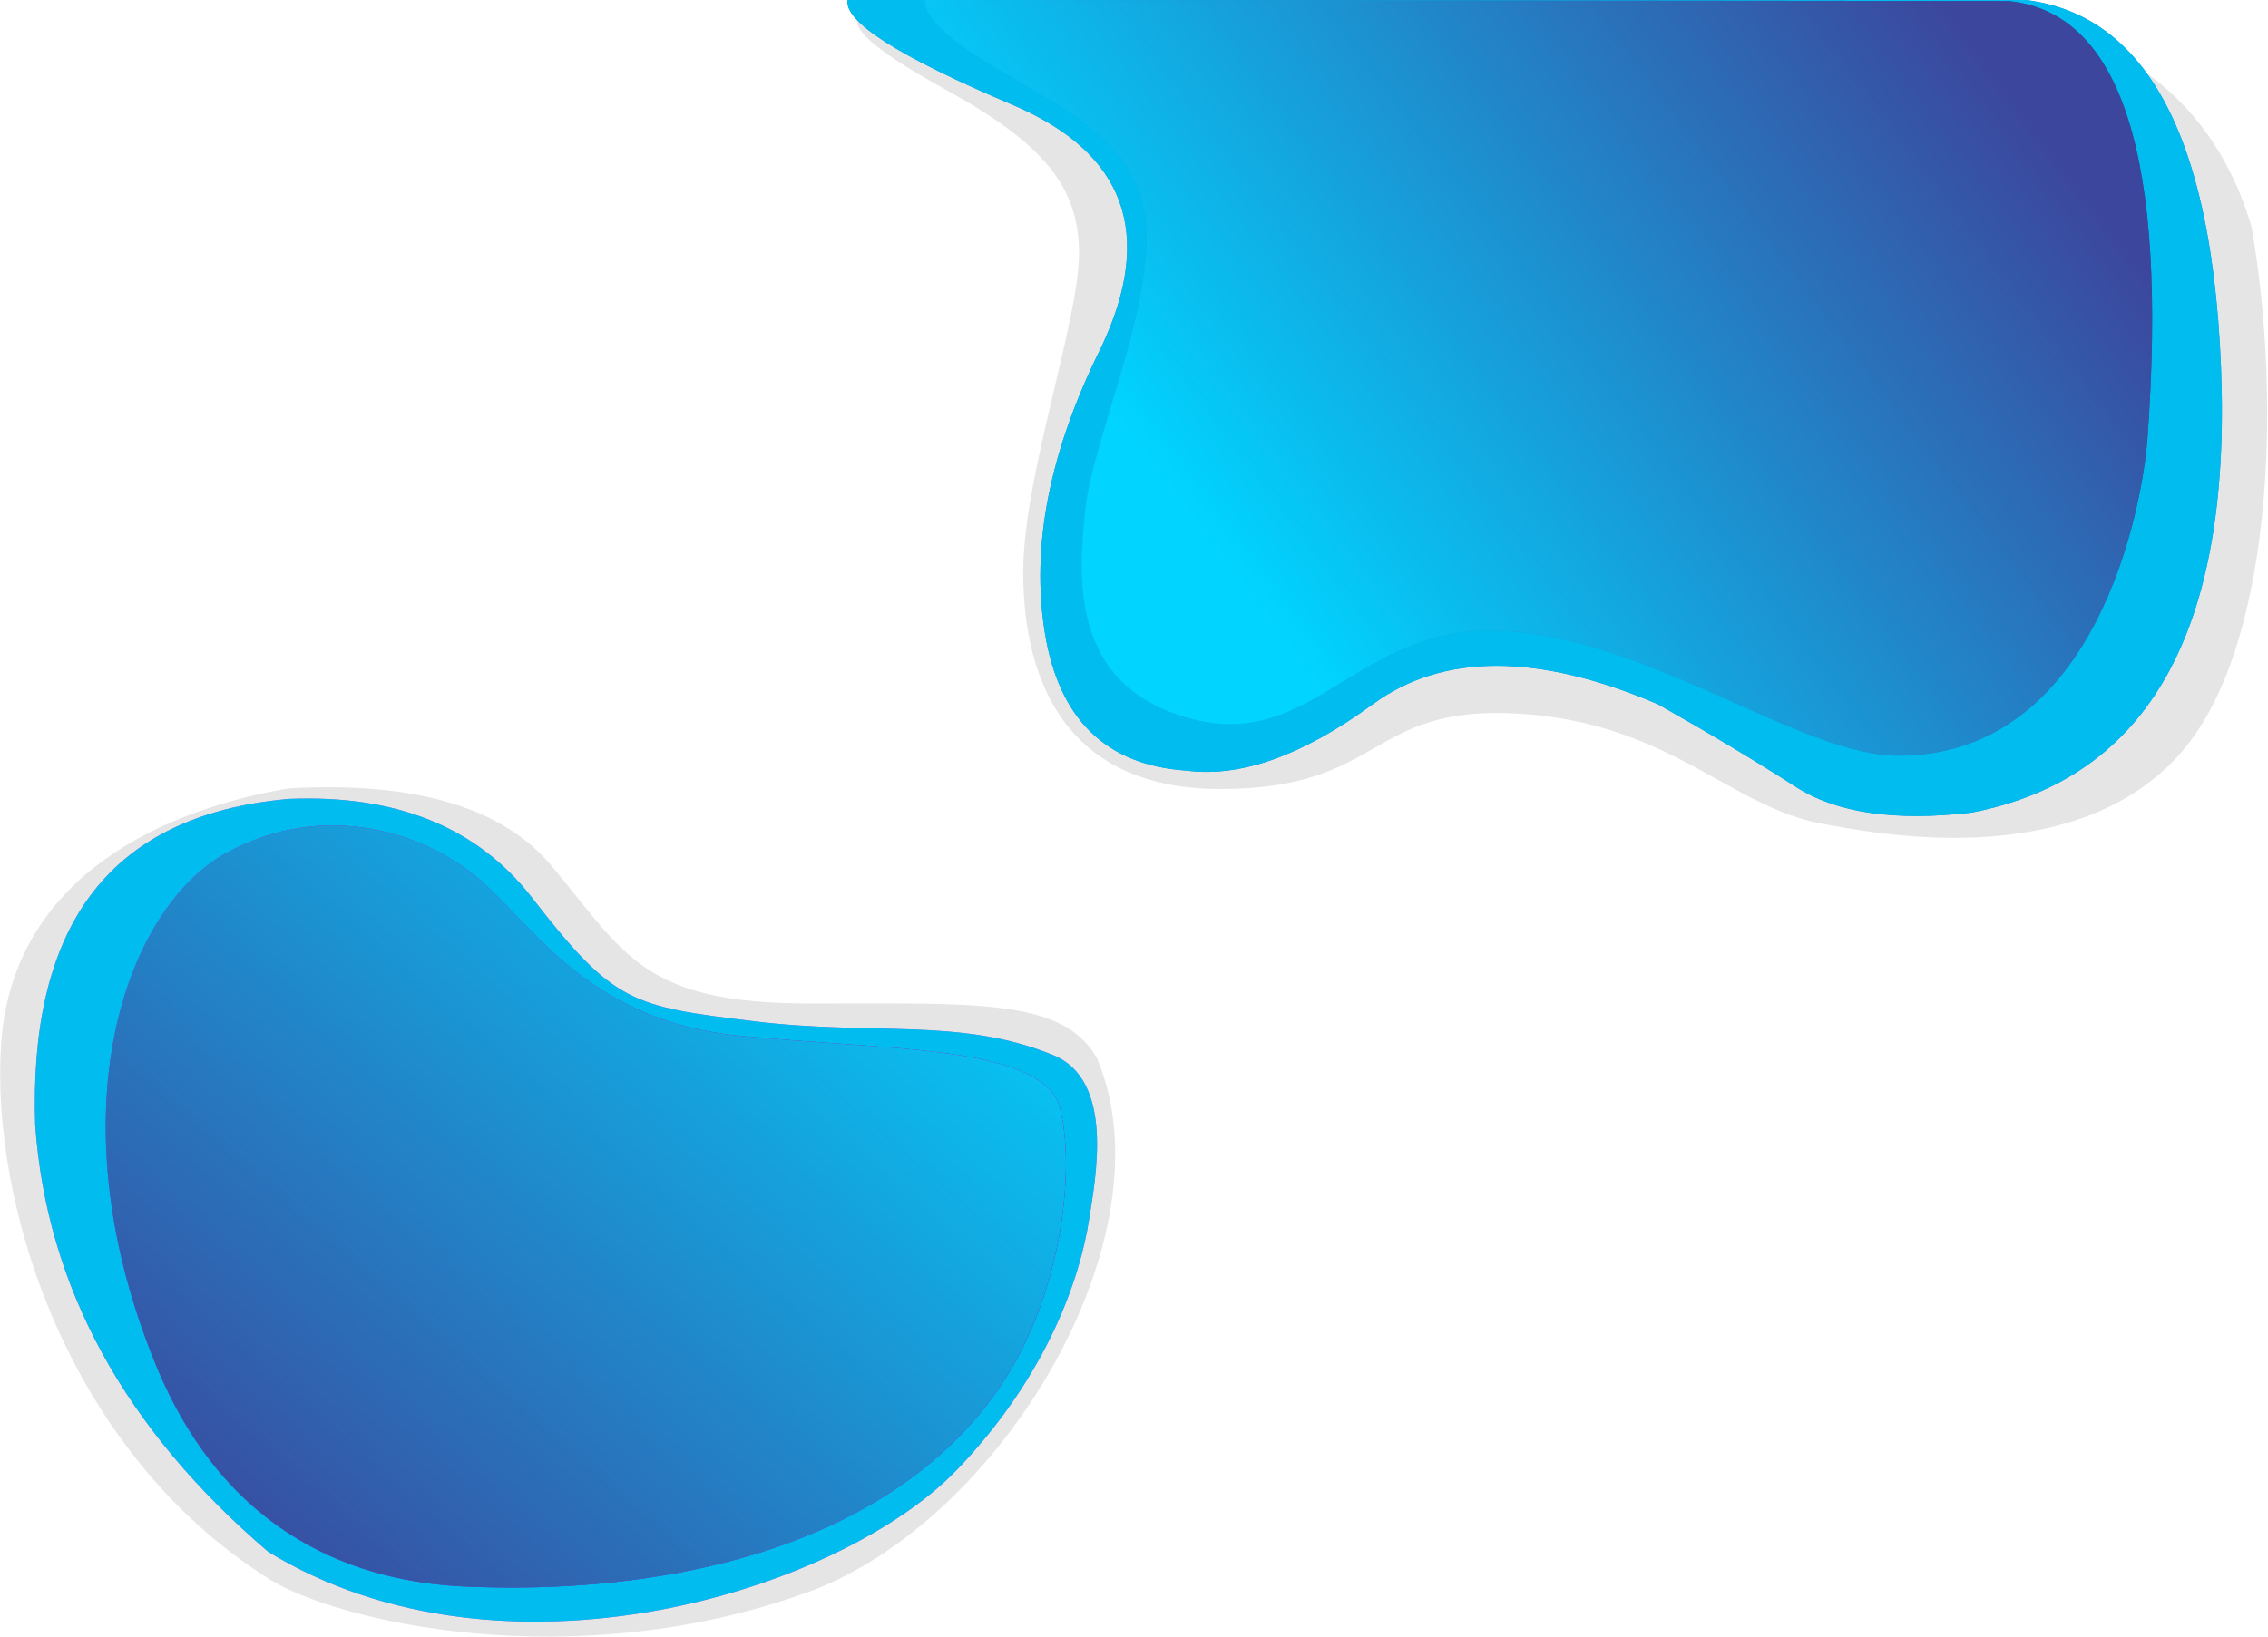 <?xml version="1.0" encoding="UTF-8"?>
<svg width="2125px" height="1534px" viewBox="0 0 2125 1534" version="1.1" xmlns="http://www.w3.org/2000/svg" xmlns:xlink="http://www.w3.org/1999/xlink">
    <title>background</title>
    <defs>
        <path d="M0.157,2 C-3.23,22.342 48.121,55.004 154.209,99.988 C260.298,144.972 288.166,220.789 237.815,327.439 C189.42,424.654 171.807,513.841 184.975,595 C198.143,676.159 242.428,719.243 317.831,724.253 C368.393,730.815 426.516,710.072 492.2,662.022 C557.885,613.972 646.95,613.972 759.396,662.022 C807.582,689.236 850.673,715.065 888.669,739.508 C926.664,763.952 981.574,771.964 1053.398,763.546 C1218.955,731.58 1296.823,592.636 1287,346.715 C1277.177,100.793 1199.31,-14.112 1053.398,2 L0.157,2 Z" id="path-1"></path>
        <linearGradient x1="86.881%" y1="31.039%" x2="0%" y2="68.961%" id="linearGradient-2">
            <stop stop-color="#29529E" offset="0%"></stop>
            <stop stop-color="#12C9F5" offset="100%"></stop>
        </linearGradient>
        <linearGradient x1="96.767%" y1="31.039%" x2="20.338%" y2="65.982%" id="linearGradient-3">
            <stop stop-color="#3C469C" offset="0%"></stop>
            <stop stop-color="#00D4FF" offset="100%"></stop>
        </linearGradient>
        <path d="M72.468,2 C70.935,17.351 94.425,39.396 142.938,68.137 C215.708,111.248 280.175,142.816 280.175,224.582 C280.175,306.348 229.197,418.451 222.953,479.12 C216.71,539.789 206.57,645.314 322.436,675.667 C438.302,706.02 477.26,585.699 615.556,593.289 C753.851,600.879 893.517,710.216 984.608,710.216 C1170.935,710.216 1213.441,475.697 1218,413.53 C1237.318,150.127 1193.829,13.284 1087.533,3 L72.468,2 Z" id="path-4"></path>
        <path d="M270.741,11.765 C371.594,7.607 447.542,38.511 498.585,104.478 C575.151,203.427 591.918,206.162 705.568,220.073 C819.219,233.985 899.611,216.289 986.821,251.912 C1044.884,275.576 1026.196,368.451 1020.387,406.077 C1012.34,458.204 982.89,550.568 896.686,640.395 C787.148,754.536 472.14,852.403 251.323,717.379 C116.562,602.229 43.788,468.941 33,317.514 C27.112,138.984 95.292,27.108 270.741,11.765 Z" id="path-5"></path>
        <linearGradient x1="0%" y1="18.477%" x2="87.125%" y2="80.876%" id="linearGradient-6">
            <stop stop-color="#2694D2" offset="0%"></stop>
            <stop stop-color="#2A439C" offset="100%"></stop>
        </linearGradient>
        <linearGradient x1="87.344%" y1="18.477%" x2="0%" y2="81.523%" id="linearGradient-7">
            <stop stop-color="#B01FD0" offset="0%"></stop>
            <stop stop-color="#5E62DF" offset="100%"></stop>
        </linearGradient>
        <linearGradient x1="89.469%" y1="2.353%" x2="0%" y2="81.523%" id="linearGradient-8">
            <stop stop-color="#00D4FF" offset="0%"></stop>
            <stop stop-color="#3C469C" offset="100%"></stop>
        </linearGradient>
        <path d="M211.955,62.549 C305.354,11.304 401.686,44.314 452.24,89.958 C502.795,135.601 554.928,220.357 693.013,233.829 C831.099,247.301 966.819,242.76 991.278,295.857 C1009.051,350.212 997.094,480.156 931.414,570.504 C823.385,719.105 612.138,758.203 434.289,749.863 C340.176,745.449 213.238,707.006 145.618,541.167 C48.966,304.129 118.555,113.795 211.955,62.549 Z" id="path-9"></path>
    </defs>
    <g id="background" stroke="none" stroke-width="1" fill="none" fill-rule="evenodd">
        <g id="hero-wave" transform="translate(794, -2)">
            <path d="M9.896,18.426 C3.401,29.718 30.763,52.228 91.983,85.955 C183.813,136.545 217.011,177.1 217.011,239.762 C217.011,302.424 164.685,449 164.685,538 C164.685,627 195.619,741.494 349.621,741.494 C503.623,741.494 486.939,662.49 628.541,670.814 C770.144,679.138 826.285,758.076 913.143,773.998 C959.346,782.467 1146.323,820.686 1247.014,710.216 C1335.617,613.009 1344.134,378.565 1315.628,214.693 C1270.011,59.467 1138.958,19.613 1053.398,18.426 L9.896,18.426 Z" id="Path-3" fill="#E5E5E5"></path>
            <g id="Path-2">
                <use fill="#198DCD" xlink:href="#path-1"></use>
                <use fill="#00BCEF" xlink:href="#path-1"></use>
            </g>
            <g id="Path">
                <use fill="url(#linearGradient-2)" xlink:href="#path-4"></use>
                <use fill="url(#linearGradient-3)" xlink:href="#path-4"></use>
            </g>
        </g>
        <g id="blob2" transform="translate(0, 737)">
            <path d="M269.841,1.932 C388.659,-4.865 471.142,19.524 517.292,75.1 C586.517,158.465 603.214,203.518 759.388,203.518 C915.562,203.518 996.284,198.591 1027.932,255.119 C1098.509,422.256 937.245,690.225 756,755.56 C536.189,834.797 315.19,782.649 252.152,742.919 C62.12,623.148 -8.64,390.331 1,242.162 C10.64,93.992 137.526,24.846 269.841,1.932 Z" id="Path-4" fill="#E5E5E5"></path>
            <g id="Path-5">
                <use fill="#C368DA" xlink:href="#path-5"></use>
                <use fill="#00BCEF" xlink:href="#path-5"></use>
            </g>
            <g id="Path-6">
                <use fill="url(#linearGradient-6)" xlink:href="#path-9"></use>
                <use fill="url(#linearGradient-7)" xlink:href="#path-9"></use>
                <use fill="url(#linearGradient-8)" xlink:href="#path-9"></use>
            </g>
        </g>
    </g>
</svg>